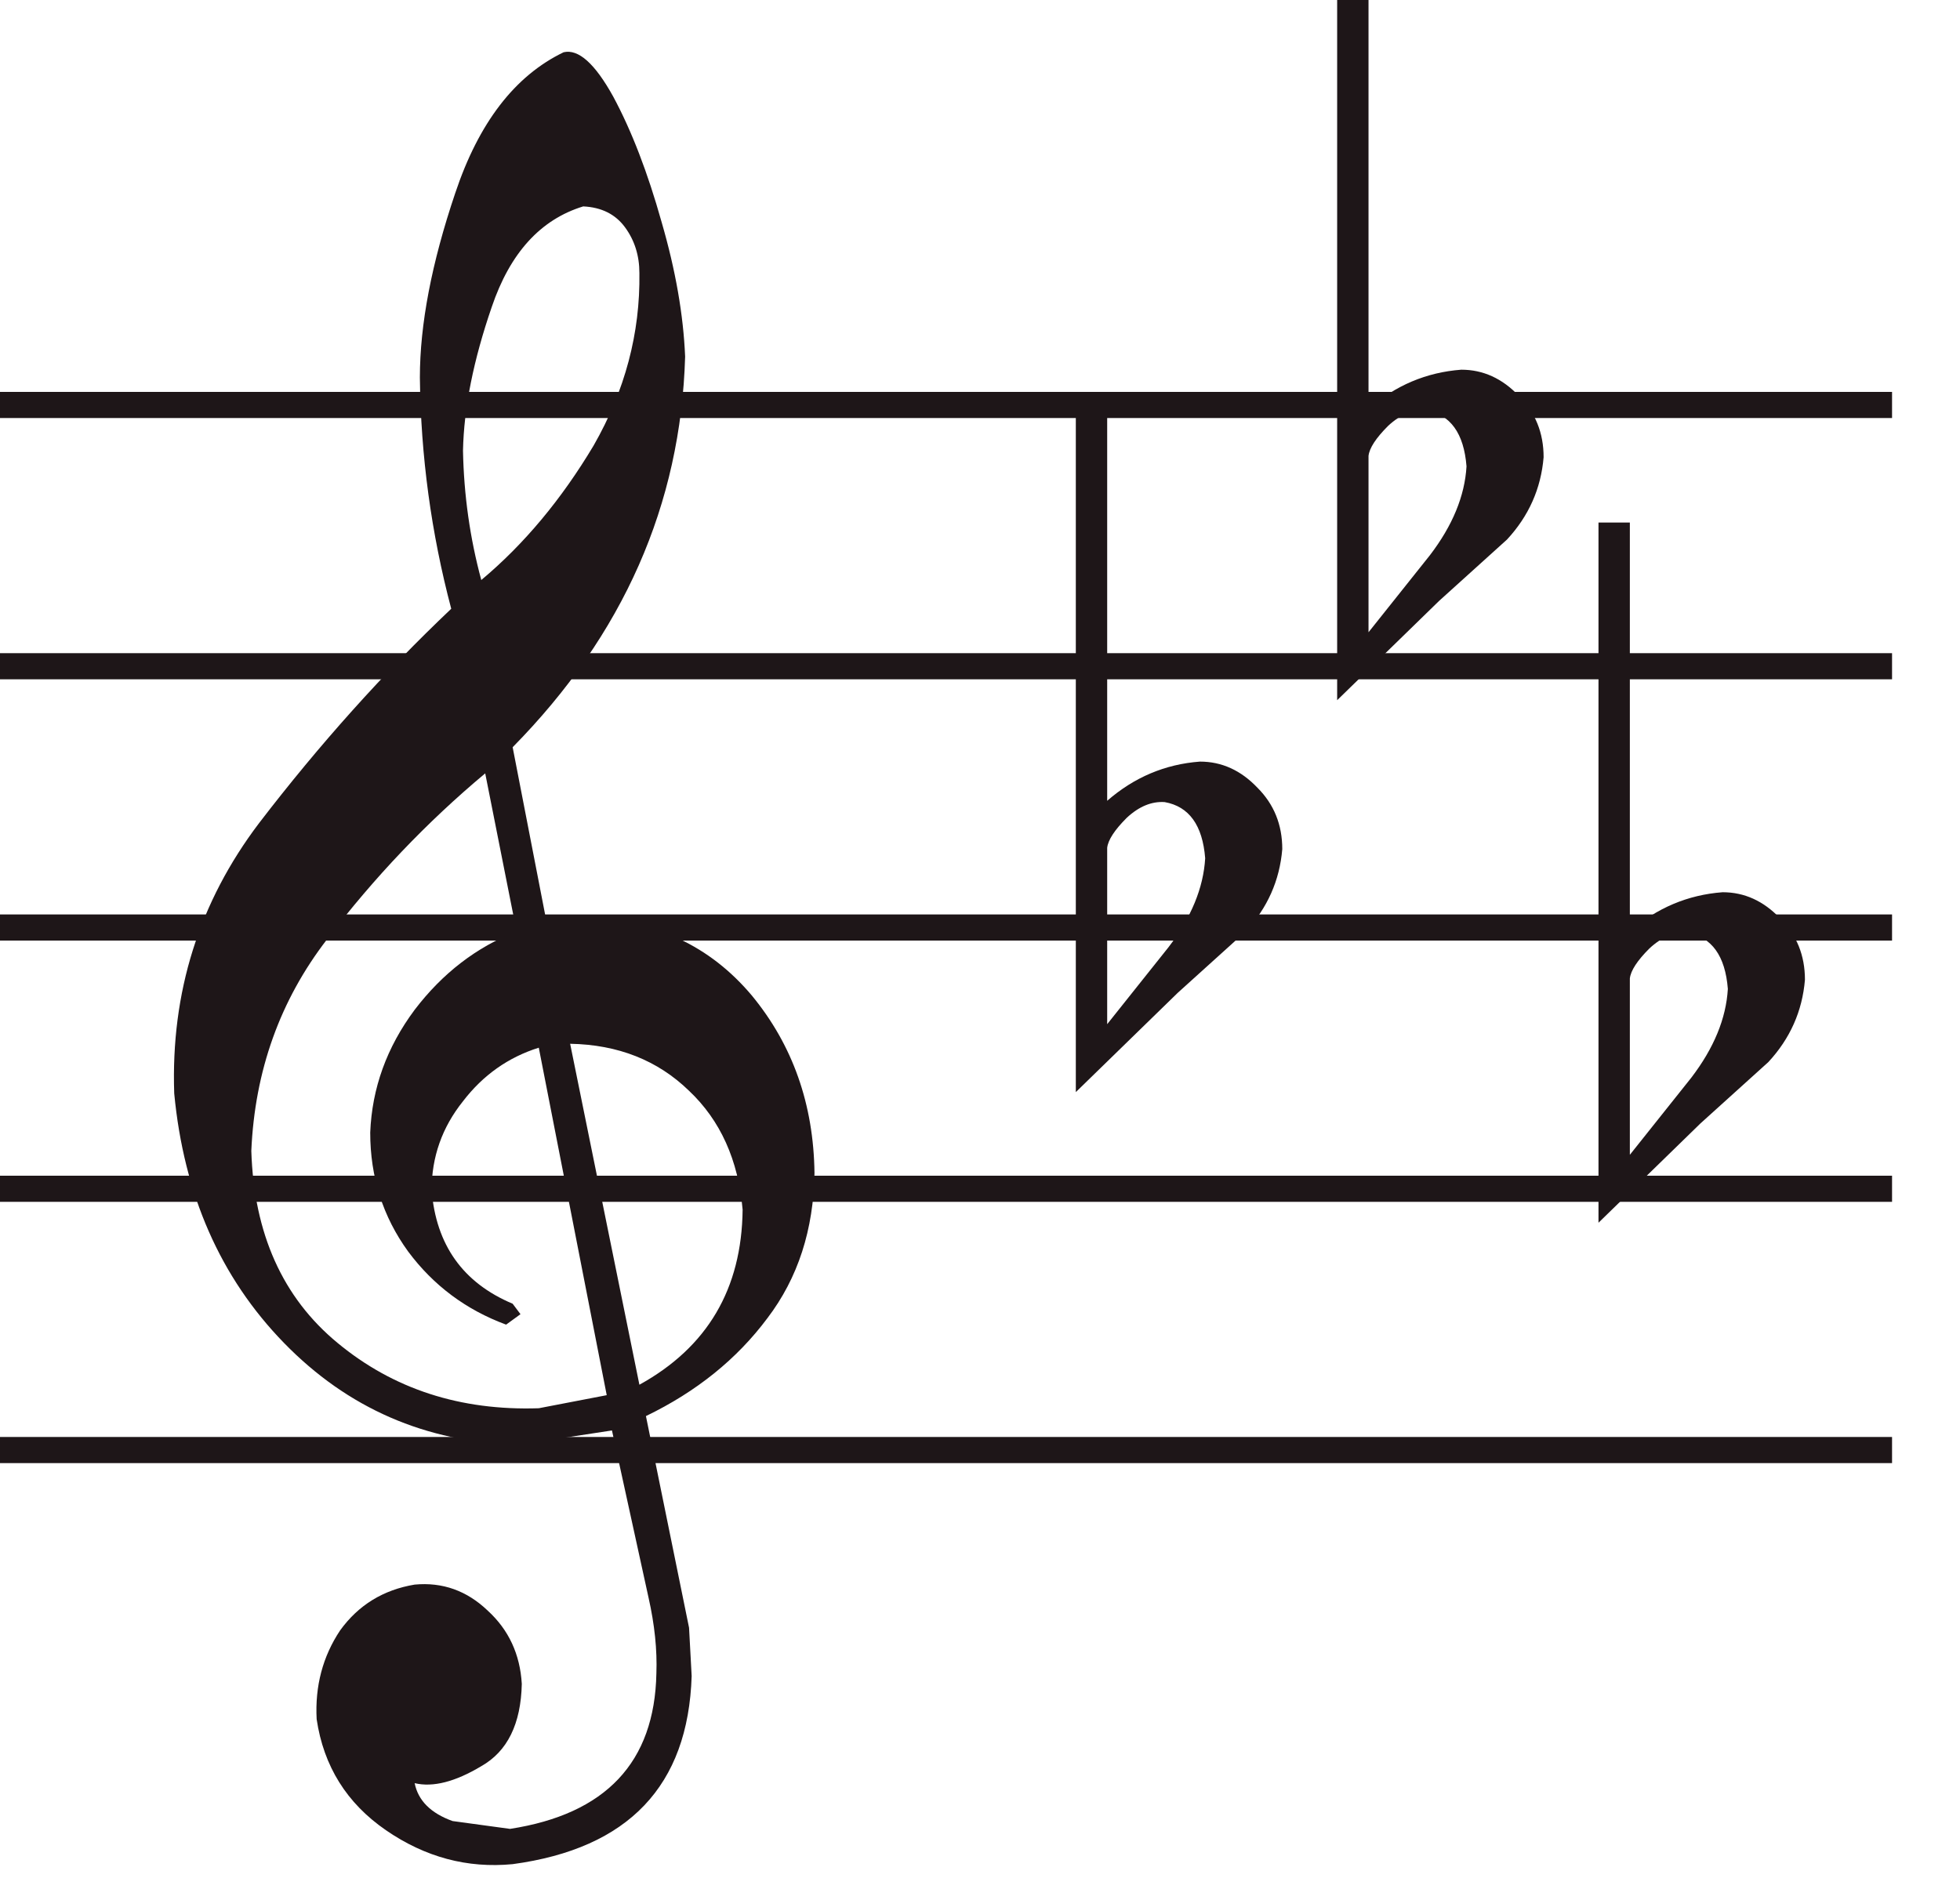 <svg width="72" height="69" viewBox="0 0 72 69" fill="none" xmlns="http://www.w3.org/2000/svg">
<path d="M69.504 52.8H0V53.76H69.504V52.8Z" fill="#1E1618"/>
<path d="M69.504 43.2H0V44.16H69.504V43.2Z" fill="#1E1618"/>
<path d="M69.504 33.6H0V34.56H69.504V33.6Z" fill="#1E1618"/>
<path d="M69.504 24H0V24.96H69.504V24Z" fill="#1E1618"/>
<path d="M69.504 14.4H0V15.36H69.504V14.4Z" fill="#1E1618"/>
<path d="M22.528 3.552C23.2 4.8 23.792 6.336 24.304 8.16C24.816 9.92 25.104 11.568 25.168 13.104C25.008 18.544 22.896 23.328 18.832 27.456L20.08 33.888L21.568 33.744C24.064 33.808 26.08 34.752 27.616 36.576C29.12 38.4 29.888 40.576 29.92 43.104C29.888 45.184 29.312 46.96 28.192 48.432C27.072 49.936 25.584 51.136 23.728 52.032L25.312 59.808L25.408 61.584C25.28 65.616 23.088 67.92 18.832 68.496C17.168 68.656 15.616 68.24 14.176 67.248C12.736 66.256 11.888 64.896 11.632 63.168C11.568 61.952 11.856 60.864 12.496 59.904C13.168 58.976 14.08 58.416 15.232 58.224C16.256 58.128 17.152 58.448 17.92 59.184C18.688 59.888 19.104 60.784 19.168 61.872C19.136 63.344 18.64 64.352 17.68 64.896C16.72 65.472 15.904 65.68 15.232 65.52C15.36 66.16 15.824 66.624 16.624 66.912L18.736 67.2C22.256 66.656 24.048 64.752 24.112 61.488C24.144 60.624 24.048 59.696 23.824 58.704L22.48 52.56L19.024 53.088C15.632 52.992 12.768 51.744 10.432 49.344C8.096 46.944 6.752 43.888 6.4 40.176C6.272 36.464 7.312 33.152 9.52 30.24C11.728 27.36 14.08 24.736 16.576 22.368C15.84 19.584 15.456 16.752 15.424 13.872C15.424 11.92 15.856 9.664 16.72 7.104C17.584 4.512 18.912 2.784 20.704 1.92C21.248 1.792 21.856 2.336 22.528 3.552ZM21.424 7.584C19.856 8.064 18.736 9.296 18.064 11.28C17.392 13.232 17.04 14.992 17.008 16.56C17.04 18.192 17.264 19.776 17.68 21.312C19.248 20 20.624 18.352 21.808 16.368C22.96 14.352 23.52 12.24 23.488 10.032C23.488 9.392 23.312 8.832 22.96 8.352C22.608 7.872 22.096 7.616 21.424 7.584ZM17.008 40.464C16.24 41.424 15.856 42.512 15.856 43.728C16.016 45.744 17.008 47.136 18.832 47.904L19.12 48.288L18.592 48.672C17.12 48.128 15.92 47.232 14.992 45.984C14.064 44.704 13.6 43.248 13.6 41.616C13.664 39.984 14.208 38.48 15.232 37.104C16.256 35.76 17.504 34.8 18.976 34.224L17.824 28.416C15.68 30.208 13.744 32.24 12.016 34.512C10.288 36.752 9.36 39.344 9.232 42.288C9.328 45.328 10.384 47.68 12.4 49.344C14.448 51.04 16.912 51.84 19.792 51.744L22.288 51.264L19.792 38.496C18.672 38.848 17.744 39.504 17.008 40.464ZM20.944 38.352L23.488 50.88C25.984 49.504 27.248 47.36 27.28 44.448C27.12 42.624 26.464 41.168 25.312 40.08C24.16 38.96 22.704 38.384 20.944 38.352Z" fill="#1E1618"/>
<path d="M40.672 29.424C41.664 28.56 42.8 28.08 44.08 27.984C44.88 27.984 45.584 28.304 46.192 28.944C46.8 29.552 47.104 30.304 47.104 31.2C47.008 32.352 46.56 33.36 45.76 34.224L43.264 36.48L39.52 40.128V14.4H40.672V29.424ZM42.784 29.472C42.304 29.44 41.84 29.632 41.392 30.048C40.944 30.496 40.704 30.864 40.672 31.152V37.632L42.928 34.8C43.76 33.712 44.208 32.624 44.272 31.536C44.176 30.32 43.68 29.632 42.784 29.472Z" fill="#1E1618"/>
<path d="M50.272 15.024C51.264 14.16 52.4 13.68 53.68 13.584C54.48 13.584 55.184 13.904 55.792 14.544C56.4 15.152 56.704 15.904 56.704 16.8C56.608 17.952 56.16 18.96 55.36 19.824L52.864 22.08L49.12 25.728V0H50.272V15.024ZM52.384 15.072C51.904 15.04 51.44 15.232 50.992 15.648C50.544 16.096 50.304 16.464 50.272 16.752V23.232L52.528 20.4C53.36 19.312 53.808 18.224 53.872 17.136C53.776 15.92 53.28 15.232 52.384 15.072Z" fill="#1E1618"/>
<path d="M59.872 34.224C60.864 33.36 62 32.88 63.28 32.784C64.08 32.784 64.784 33.104 65.392 33.744C66 34.352 66.304 35.104 66.304 36C66.208 37.152 65.76 38.16 64.96 39.024L62.464 41.28L58.72 44.928V19.2H59.872V34.224ZM61.984 34.272C61.504 34.24 61.04 34.432 60.592 34.848C60.144 35.296 59.904 35.664 59.872 35.952V42.432L62.128 39.6C62.96 38.512 63.408 37.424 63.472 36.336C63.376 35.12 62.88 34.432 61.984 34.272Z" fill="#1E1618"/>
</svg>
